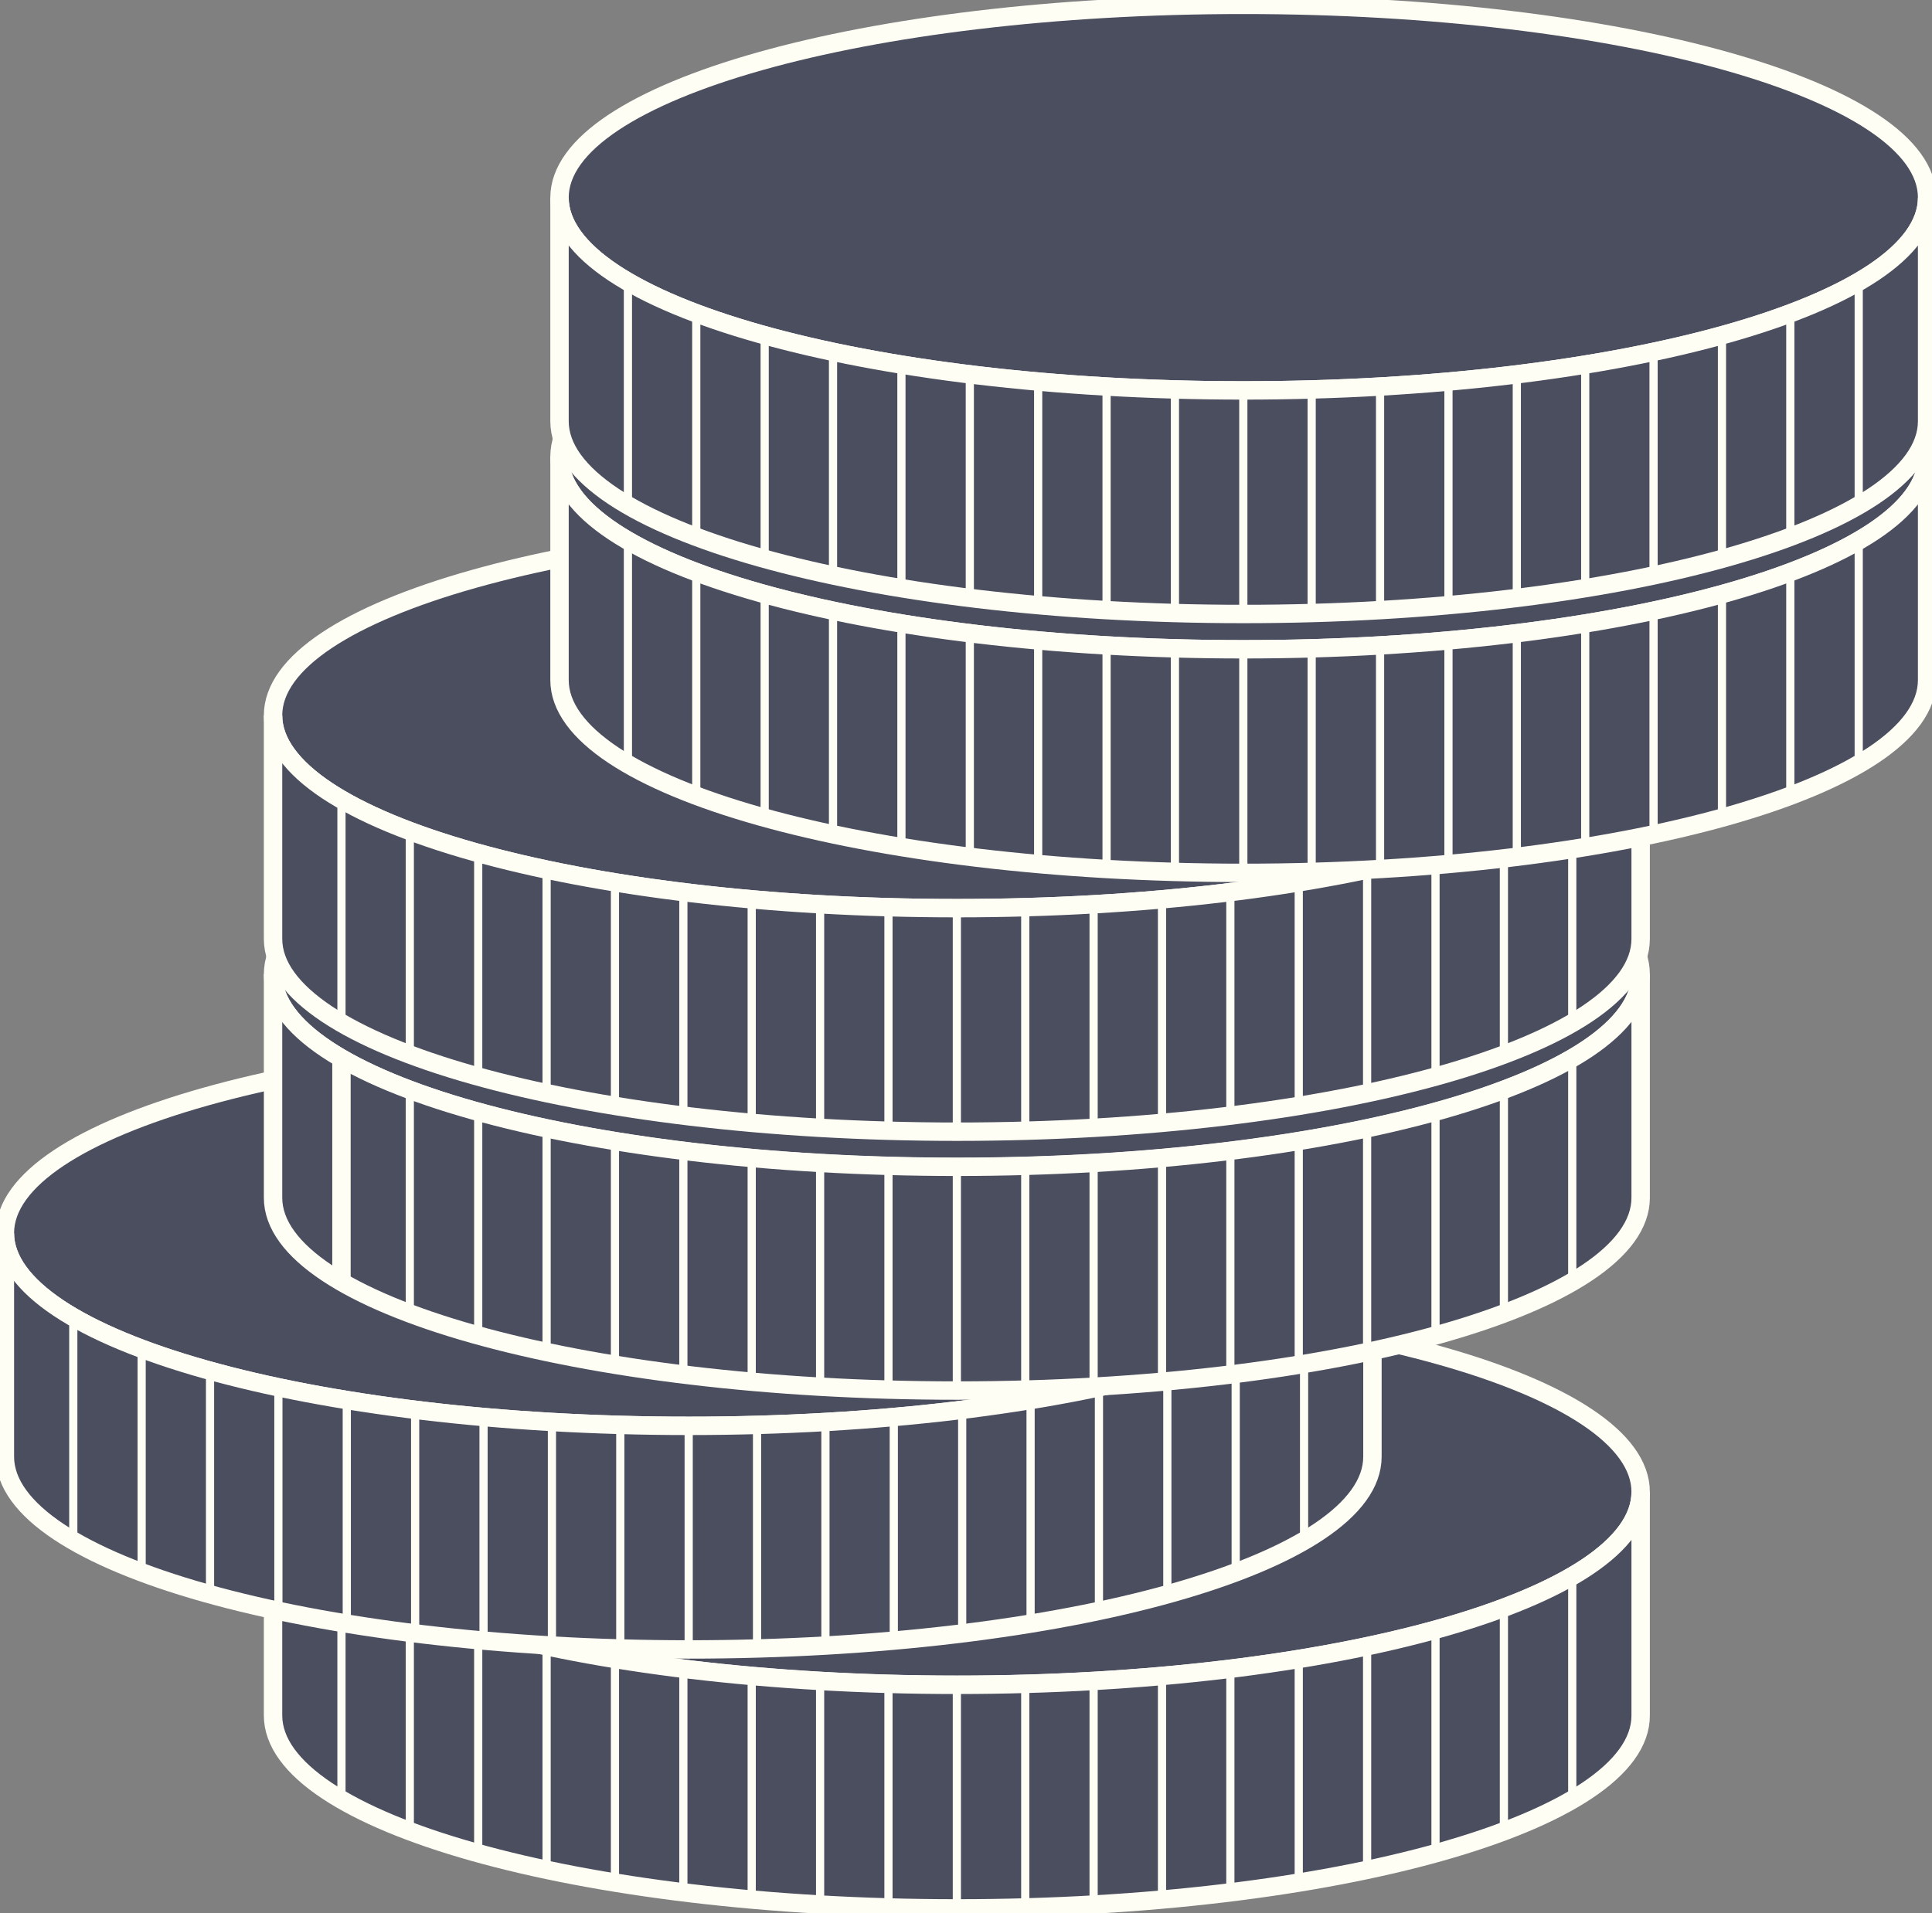 <svg width="210" height="208" viewBox="0 0 210 208" fill="none" xmlns="http://www.w3.org/2000/svg">
<rect x="0" y="0" width="210" height="208" fill="#808080" stroke="none"/>
<g clip-path="url(#clip0_1364_165950)">
<path d="M104.006 183.166C145.055 183.166 178.332 173.782 178.332 162.206C178.332 150.63 145.055 141.246 104.006 141.246C62.957 141.246 29.68 150.63 29.68 162.206C29.68 173.782 62.957 183.166 104.006 183.166Z" fill="#4A4E5E" stroke="#FFFEF5" stroke-width="2" stroke-miterlimit="10"/>
<path d="M104.006 183.176C145.054 183.176 178.332 173.791 178.332 162.216V186.524C178.332 198.104 145.054 207.484 104.006 207.484C62.959 207.484 29.68 198.088 29.68 186.514V162.206C29.68 173.781 62.959 183.176 104.006 183.176Z" fill="#4A4E5E" stroke="#FFFEF5" stroke-width="2" stroke-miterlimit="10"/>
<path d="M104.006 183.166V207.474" stroke="#FFFEF5" stroke-width="0.89" stroke-miterlimit="10"/>
<path d="M96.572 183.061V207.368" stroke="#FFFEF5" stroke-width="0.89" stroke-miterlimit="10"/>
<path d="M89.142 182.745V207.053" stroke="#FFFEF5" stroke-width="0.89" stroke-miterlimit="10"/>
<path d="M81.707 182.208V206.51" stroke="#FFFEF5" stroke-width="0.89" stroke-miterlimit="10"/>
<path d="M74.278 181.418V205.726" stroke="#FFFEF5" stroke-width="0.89" stroke-miterlimit="10"/>
<path d="M66.843 180.36V204.668" stroke="#FFFEF5" stroke-width="0.89" stroke-miterlimit="10"/>
<path d="M59.414 178.976V203.279" stroke="#FFFEF5" stroke-width="0.89" stroke-miterlimit="10"/>
<path d="M51.979 177.171V201.478" stroke="#FFFEF5" stroke-width="0.89" stroke-miterlimit="10"/>
<path d="M44.544 174.781V199.089" stroke="#FFFEF5" stroke-width="0.89" stroke-miterlimit="10"/>
<path d="M37.115 171.349V195.657" stroke="#FFFEF5" stroke-width="0.89" stroke-miterlimit="10"/>
<path d="M170.897 171.349V195.657" stroke="#FFFEF5" stroke-width="0.89" stroke-miterlimit="10"/>
<path d="M163.468 174.781V199.089" stroke="#FFFEF5" stroke-width="0.89" stroke-miterlimit="10"/>
<path d="M156.033 177.171V201.478" stroke="#FFFEF5" stroke-width="0.89" stroke-miterlimit="10"/>
<path d="M148.599 178.976V203.279" stroke="#FFFEF5" stroke-width="0.89" stroke-miterlimit="10"/>
<path d="M141.169 180.36V204.668" stroke="#FFFEF5" stroke-width="0.89" stroke-miterlimit="10"/>
<path d="M133.734 181.418V205.726" stroke="#FFFEF5" stroke-width="0.89" stroke-miterlimit="10"/>
<path d="M126.305 182.208V206.51" stroke="#FFFEF5" stroke-width="0.89" stroke-miterlimit="10"/>
<path d="M118.87 182.745V207.053" stroke="#FFFEF5" stroke-width="0.89" stroke-miterlimit="10"/>
<path d="M111.441 183.061V207.368" stroke="#FFFEF5" stroke-width="0.89" stroke-miterlimit="10"/>
<path d="M74.857 155.021C115.906 155.021 149.183 145.637 149.183 134.061C149.183 122.485 115.906 113.101 74.857 113.101C33.808 113.101 0.531 122.485 0.531 134.061C0.531 145.637 33.808 155.021 74.857 155.021Z" fill="#4A4E5E" stroke="#FFFEF5" stroke-width="2" stroke-miterlimit="10"/>
<path d="M74.857 155.021C115.905 155.021 149.178 145.636 149.178 134.061V158.369C149.178 169.949 115.905 179.329 74.857 179.329C33.81 179.329 0.531 169.944 0.531 158.369V134.061C0.531 145.636 33.81 155.021 74.857 155.021Z" fill="#4A4E5E" stroke="#FFFEF5" stroke-width="2" stroke-miterlimit="10"/>
<path d="M74.857 155.021V179.329" stroke="#FFFEF5" stroke-width="0.89" stroke-miterlimit="10"/>
<path d="M67.422 154.916V179.223" stroke="#FFFEF5" stroke-width="0.89" stroke-miterlimit="10"/>
<path d="M59.993 154.6V178.908" stroke="#FFFEF5" stroke-width="0.89" stroke-miterlimit="10"/>
<path d="M52.559 154.063V178.365" stroke="#FFFEF5" stroke-width="0.89" stroke-miterlimit="10"/>
<path d="M45.124 153.279V177.581" stroke="#FFFEF5" stroke-width="0.89" stroke-miterlimit="10"/>
<path d="M37.694 152.215V176.523" stroke="#FFFEF5" stroke-width="0.89" stroke-miterlimit="10"/>
<path d="M30.26 150.831V175.139" stroke="#FFFEF5" stroke-width="0.89" stroke-miterlimit="10"/>
<path d="M22.83 149.031V173.333" stroke="#FFFEF5" stroke-width="0.89" stroke-miterlimit="10"/>
<path d="M15.396 146.641V170.944" stroke="#FFFEF5" stroke-width="0.89" stroke-miterlimit="10"/>
<path d="M7.966 143.209V167.512" stroke="#FFFEF5" stroke-width="0.89" stroke-miterlimit="10"/>
<path d="M141.748 143.209V167.512" stroke="#FFFEF5" stroke-width="0.89" stroke-miterlimit="10"/>
<path d="M134.314 146.641V170.944" stroke="#FFFEF5" stroke-width="0.89" stroke-miterlimit="10"/>
<path d="M126.884 149.031V173.333" stroke="#FFFEF5" stroke-width="0.89" stroke-miterlimit="10"/>
<path d="M119.45 150.831V175.139" stroke="#FFFEF5" stroke-width="0.89" stroke-miterlimit="10"/>
<path d="M112.02 152.215V176.523" stroke="#FFFEF5" stroke-width="0.89" stroke-miterlimit="10"/>
<path d="M104.586 153.279V177.581" stroke="#FFFEF5" stroke-width="0.89" stroke-miterlimit="10"/>
<path d="M97.151 154.063V178.365" stroke="#FFFEF5" stroke-width="0.89" stroke-miterlimit="10"/>
<path d="M89.721 154.6V178.908" stroke="#FFFEF5" stroke-width="0.89" stroke-miterlimit="10"/>
<path d="M82.287 154.916V179.223" stroke="#FFFEF5" stroke-width="0.89" stroke-miterlimit="10"/>
<path d="M104.006 126.876C145.055 126.876 178.332 117.492 178.332 105.916C178.332 94.34 145.055 84.956 104.006 84.956C62.957 84.956 29.68 94.34 29.68 105.916C29.68 117.492 62.957 126.876 104.006 126.876Z" fill="#4A4E5E" stroke="#FFFEF5" stroke-width="2" stroke-miterlimit="10"/>
<path d="M104.006 126.855C145.054 126.855 178.332 117.475 178.332 105.895V130.224C178.332 141.804 145.054 151.184 104.006 151.184C62.959 151.184 29.68 141.799 29.68 130.224V105.916C29.68 117.496 62.959 126.855 104.006 126.855Z" fill="#4A4E5E" stroke="#FFFEF5" stroke-width="2" stroke-miterlimit="10"/>
<path d="M104.006 126.876V151.184" stroke="#FFFEF5" stroke-width="0.89" stroke-miterlimit="10"/>
<path d="M96.572 126.776V151.078" stroke="#FFFEF5" stroke-width="0.89" stroke-miterlimit="10"/>
<path d="M89.142 126.46V150.763" stroke="#FFFEF5" stroke-width="0.89" stroke-miterlimit="10"/>
<path d="M81.707 125.918V150.226" stroke="#FFFEF5" stroke-width="0.89" stroke-miterlimit="10"/>
<path d="M74.278 125.134V149.436" stroke="#FFFEF5" stroke-width="0.89" stroke-miterlimit="10"/>
<path d="M66.843 124.076V148.378" stroke="#FFFEF5" stroke-width="0.89" stroke-miterlimit="10"/>
<path d="M59.414 122.686V146.994" stroke="#FFFEF5" stroke-width="0.89" stroke-miterlimit="10"/>
<path d="M51.979 120.886V145.188" stroke="#FFFEF5" stroke-width="0.89" stroke-miterlimit="10"/>
<path d="M44.544 118.496V142.799" stroke="#FFFEF5" stroke-width="0.89" stroke-miterlimit="10"/>
<path d="M37.115 115.064V139.372" stroke="#FFFEF5" stroke-width="2" stroke-miterlimit="10"/>
<path d="M170.897 115.064V139.372" stroke="#FFFEF5" stroke-width="0.89" stroke-miterlimit="10"/>
<path d="M163.468 118.496V142.799" stroke="#FFFEF5" stroke-width="0.89" stroke-miterlimit="10"/>
<path d="M156.033 120.886V145.188" stroke="#FFFEF5" stroke-width="0.89" stroke-miterlimit="10"/>
<path d="M148.599 122.686V146.994" stroke="#FFFEF5" stroke-width="0.89" stroke-miterlimit="10"/>
<path d="M141.169 124.076V148.378" stroke="#FFFEF5" stroke-width="0.89" stroke-miterlimit="10"/>
<path d="M133.734 125.134V149.436" stroke="#FFFEF5" stroke-width="0.89" stroke-miterlimit="10"/>
<path d="M126.305 125.918V150.226" stroke="#FFFEF5" stroke-width="0.89" stroke-miterlimit="10"/>
<path d="M118.87 126.46V150.763" stroke="#FFFEF5" stroke-width="0.89" stroke-miterlimit="10"/>
<path d="M111.441 126.776V151.078" stroke="#FFFEF5" stroke-width="0.89" stroke-miterlimit="10"/>
<path d="M104.006 98.736C145.055 98.736 178.332 89.352 178.332 77.776C178.332 66.2 145.055 56.816 104.006 56.816C62.957 56.816 29.68 66.2 29.68 77.776C29.68 89.352 62.957 98.736 104.006 98.736Z" fill="#4A4E5E" stroke="#FFFEF5" stroke-width="2" stroke-miterlimit="10"/>
<path d="M104.006 98.736C145.054 98.736 178.332 89.351 178.332 77.776V102.079C178.332 113.659 145.054 123.039 104.006 123.039C62.959 123.039 29.68 113.654 29.68 102.079V77.776C29.68 89.351 62.959 98.736 104.006 98.736Z" fill="#4A4E5E" stroke="#FFFEF5" stroke-width="2" stroke-miterlimit="10"/>
<path d="M104.006 98.736V123.039" stroke="#FFFEF5" stroke-width="0.89" stroke-miterlimit="10"/>
<path d="M96.572 98.631V122.939" stroke="#FFFEF5" stroke-width="0.89" stroke-miterlimit="10"/>
<path d="M89.142 98.315V122.623" stroke="#FFFEF5" stroke-width="0.89" stroke-miterlimit="10"/>
<path d="M81.707 97.773V122.081" stroke="#FFFEF5" stroke-width="0.89" stroke-miterlimit="10"/>
<path d="M74.278 96.989V121.296" stroke="#FFFEF5" stroke-width="0.89" stroke-miterlimit="10"/>
<path d="M66.843 95.931V120.233" stroke="#FFFEF5" stroke-width="0.89" stroke-miterlimit="10"/>
<path d="M59.414 94.541V118.849" stroke="#FFFEF5" stroke-width="0.89" stroke-miterlimit="10"/>
<path d="M51.979 92.741V117.049" stroke="#FFFEF5" stroke-width="0.89" stroke-miterlimit="10"/>
<path d="M44.544 90.351V114.659" stroke="#FFFEF5" stroke-width="0.89" stroke-miterlimit="10"/>
<path d="M37.115 86.919V111.227" stroke="#FFFEF5" stroke-width="0.89" stroke-miterlimit="10"/>
<path d="M170.897 86.919V111.227" stroke="#FFFEF5" stroke-width="0.89" stroke-miterlimit="10"/>
<path d="M163.468 90.351V114.659" stroke="#FFFEF5" stroke-width="0.89" stroke-miterlimit="10"/>
<path d="M156.033 92.741V117.049" stroke="#FFFEF5" stroke-width="0.89" stroke-miterlimit="10"/>
<path d="M148.599 94.541V118.849" stroke="#FFFEF5" stroke-width="0.89" stroke-miterlimit="10"/>
<path d="M141.169 95.931V120.233" stroke="#FFFEF5" stroke-width="0.89" stroke-miterlimit="10"/>
<path d="M133.734 96.989V121.296" stroke="#FFFEF5" stroke-width="0.89" stroke-miterlimit="10"/>
<path d="M126.305 97.773V122.081" stroke="#FFFEF5" stroke-width="0.89" stroke-miterlimit="10"/>
<path d="M118.87 98.315V122.623" stroke="#FFFEF5" stroke-width="0.89" stroke-miterlimit="10"/>
<path d="M111.441 98.631V122.939" stroke="#FFFEF5" stroke-width="0.89" stroke-miterlimit="10"/>
<path d="M135.143 70.591C176.192 70.591 209.469 61.207 209.469 49.631C209.469 38.056 176.192 28.671 135.143 28.671C94.094 28.671 60.817 38.056 60.817 49.631C60.817 61.207 94.094 70.591 135.143 70.591Z" fill="#4A4E5E" stroke="#FFFEF5" stroke-width="2" stroke-miterlimit="10"/>
<path d="M135.143 70.591C176.19 70.591 209.469 61.206 209.469 49.631V73.934C209.469 85.514 176.19 94.899 135.143 94.899C94.095 94.899 60.817 85.514 60.817 73.934V49.631C60.817 61.206 94.095 70.591 135.143 70.591Z" fill="#4A4E5E" stroke="#FFFEF5" stroke-width="2" stroke-miterlimit="10"/>
<path d="M135.143 70.591V94.899" stroke="#FFFEF5" stroke-width="0.89" stroke-miterlimit="10"/>
<path d="M127.708 70.486V94.794" stroke="#FFFEF5" stroke-width="0.89" stroke-miterlimit="10"/>
<path d="M120.279 70.17V94.478" stroke="#FFFEF5" stroke-width="0.89" stroke-miterlimit="10"/>
<path d="M112.844 69.628V93.936" stroke="#FFFEF5" stroke-width="0.89" stroke-miterlimit="10"/>
<path d="M105.414 68.844V93.151" stroke="#FFFEF5" stroke-width="0.89" stroke-miterlimit="10"/>
<path d="M97.98 67.786V92.094" stroke="#FFFEF5" stroke-width="0.89" stroke-miterlimit="10"/>
<path d="M90.545 66.401V90.704" stroke="#FFFEF5" stroke-width="0.89" stroke-miterlimit="10"/>
<path d="M83.116 64.596V88.904" stroke="#FFFEF5" stroke-width="0.89" stroke-miterlimit="10"/>
<path d="M75.681 62.206V86.514" stroke="#FFFEF5" stroke-width="0.89" stroke-miterlimit="10"/>
<path d="M68.252 58.774V83.082" stroke="#FFFEF5" stroke-width="0.89" stroke-miterlimit="10"/>
<path d="M202.034 58.774V83.082" stroke="#FFFEF5" stroke-width="0.89" stroke-miterlimit="10"/>
<path d="M194.599 62.206V86.514" stroke="#FFFEF5" stroke-width="0.89" stroke-miterlimit="10"/>
<path d="M187.17 64.596V88.904" stroke="#FFFEF5" stroke-width="0.89" stroke-miterlimit="10"/>
<path d="M179.735 66.401V90.704" stroke="#FFFEF5" stroke-width="0.89" stroke-miterlimit="10"/>
<path d="M172.306 67.786V92.094" stroke="#FFFEF5" stroke-width="0.89" stroke-miterlimit="10"/>
<path d="M164.871 68.844V93.151" stroke="#FFFEF5" stroke-width="0.89" stroke-miterlimit="10"/>
<path d="M157.442 69.628V93.936" stroke="#FFFEF5" stroke-width="0.89" stroke-miterlimit="10"/>
<path d="M150.007 70.17V94.478" stroke="#FFFEF5" stroke-width="0.89" stroke-miterlimit="10"/>
<path d="M142.572 70.486V94.794" stroke="#FFFEF5" stroke-width="0.89" stroke-miterlimit="10"/>
<path d="M135.143 42.446C176.192 42.446 209.469 33.062 209.469 21.486C209.469 9.91 176.192 0.526 135.143 0.526C94.094 0.526 60.817 9.91 60.817 21.486C60.817 33.062 94.094 42.446 135.143 42.446Z" fill="#4A4E5E" stroke="#FFFEF5" stroke-width="2" stroke-miterlimit="10"/>
<path d="M135.143 42.446C176.19 42.446 209.469 33.061 209.469 21.486V45.794C209.469 57.374 176.19 66.754 135.143 66.754C94.095 66.754 60.817 57.374 60.817 45.794V21.486C60.817 33.061 94.095 42.446 135.143 42.446Z" fill="#4A4E5E" stroke="#FFFEF5" stroke-width="2" stroke-miterlimit="10"/>
<path d="M135.143 42.446V66.754" stroke="#FFFEF5" stroke-width="0.89" stroke-miterlimit="10"/>
<path d="M127.708 42.341V66.649" stroke="#FFFEF5" stroke-width="0.89" stroke-miterlimit="10"/>
<path d="M120.279 42.025V66.333" stroke="#FFFEF5" stroke-width="0.89" stroke-miterlimit="10"/>
<path d="M112.844 41.489V65.791" stroke="#FFFEF5" stroke-width="0.89" stroke-miterlimit="10"/>
<path d="M105.414 40.699V65.007" stroke="#FFFEF5" stroke-width="0.89" stroke-miterlimit="10"/>
<path d="M97.98 39.641V63.949" stroke="#FFFEF5" stroke-width="0.89" stroke-miterlimit="10"/>
<path d="M90.545 38.257V62.564" stroke="#FFFEF5" stroke-width="0.89" stroke-miterlimit="10"/>
<path d="M83.116 36.451V60.759" stroke="#FFFEF5" stroke-width="0.89" stroke-miterlimit="10"/>
<path d="M75.681 34.067V58.369" stroke="#FFFEF5" stroke-width="0.89" stroke-miterlimit="10"/>
<path d="M68.252 30.635V54.937" stroke="#FFFEF5" stroke-width="0.89" stroke-miterlimit="10"/>
<path d="M202.034 30.635V54.937" stroke="#FFFEF5" stroke-width="0.89" stroke-miterlimit="10"/>
<path d="M194.599 34.067V58.369" stroke="#FFFEF5" stroke-width="0.89" stroke-miterlimit="10"/>
<path d="M187.17 36.451V60.759" stroke="#FFFEF5" stroke-width="0.89" stroke-miterlimit="10"/>
<path d="M179.735 38.257V62.564" stroke="#FFFEF5" stroke-width="0.89" stroke-miterlimit="10"/>
<path d="M172.306 39.641V63.949" stroke="#FFFEF5" stroke-width="0.89" stroke-miterlimit="10"/>
<path d="M164.871 40.699V65.007" stroke="#FFFEF5" stroke-width="0.89" stroke-miterlimit="10"/>
<path d="M157.442 41.489V65.791" stroke="#FFFEF5" stroke-width="0.89" stroke-miterlimit="10"/>
<path d="M150.007 42.025V66.333" stroke="#FFFEF5" stroke-width="0.89" stroke-miterlimit="10"/>
<path d="M142.572 42.341V66.649" stroke="#FFFEF5" stroke-width="0.89" stroke-miterlimit="10"/>
</g>
<defs>
<clipPath id="clip0_1364_165950">
<rect width="210" height="208" fill="white"/>
</clipPath>
</defs>
</svg>
